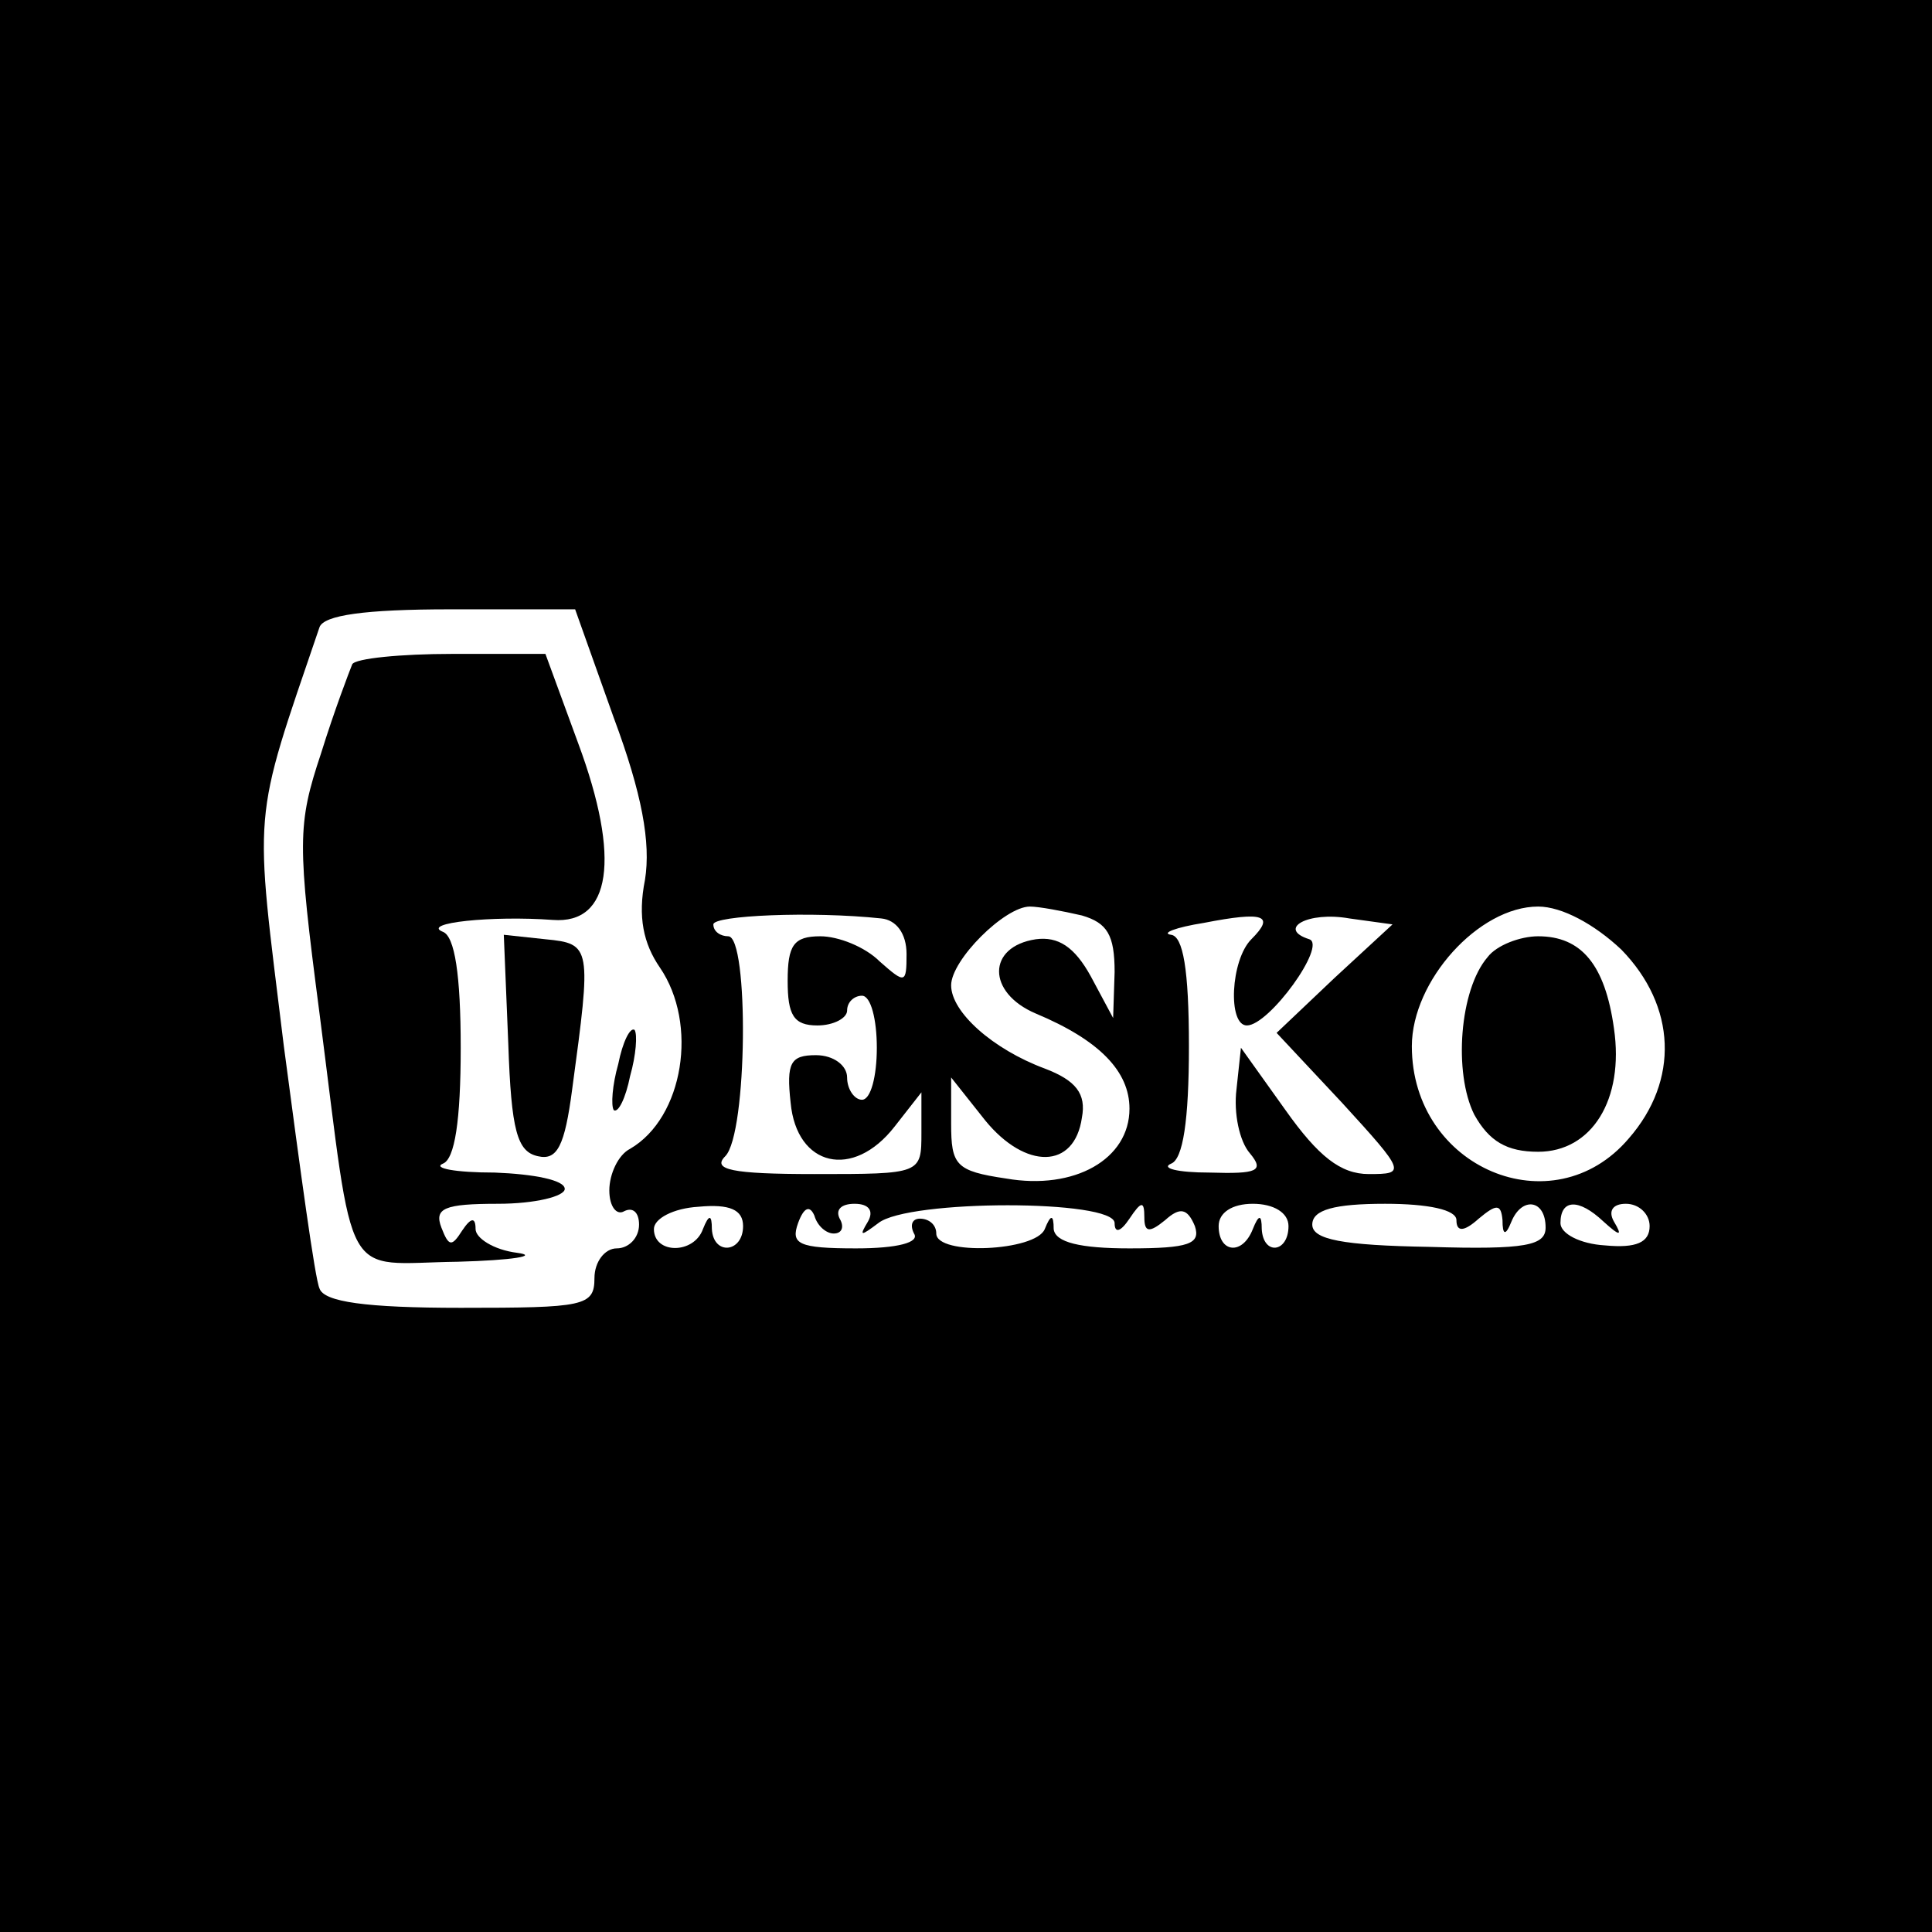 <?xml version="1.0" standalone="no"?>
<!DOCTYPE svg PUBLIC "-//W3C//DTD SVG 20010904//EN"
 "http://www.w3.org/TR/2001/REC-SVG-20010904/DTD/svg10.dtd">
<svg version="1.0" xmlns="http://www.w3.org/2000/svg"
 width="130pt" height="130pt" viewBox="0 0 130 130"
 preserveAspectRatio="xMidYMid meet">
<g transform="translate(0,130) scale(0.1,-0.1)"
fill="#000000" stroke="none">
<path d="M0 650 l0 -650 650 0 650 0 0 650 0 650 -650 0 -650 0 0 -650z m413
167 c19 -51 25 -84 21 -109 -5 -25 -1 -43 10 -59 26 -38 16 -101 -20 -122 -8
-4 -14 -17 -14 -28 0 -11 5 -17 10 -14 6 3 10 -1 10 -9 0 -9 -7 -16 -15 -16
-8 0 -15 -9 -15 -20 0 -19 -7 -20 -90 -20 -64 0 -92 4 -95 13 -3 6 -13 80 -24
163 -20 164 -22 147 24 282 3 8 30 12 88 12 l84 0 26 -73z m180 -135 c10 -1
17 -10 17 -24 0 -20 -1 -20 -18 -5 -10 10 -28 17 -40 17 -18 0 -22 -6 -22 -30
0 -23 4 -30 20 -30 11 0 20 5 20 10 0 6 5 10 10 10 6 0 10 -16 10 -35 0 -19
-4 -35 -10 -35 -5 0 -10 7 -10 15 0 8 -9 15 -21 15 -17 0 -20 -5 -17 -32 4
-43 42 -52 70 -16 l18 23 0 -27 c0 -28 0 -28 -72 -28 -56 0 -69 3 -60 12 15
15 16 148 2 148 -5 0 -10 3 -10 8 0 6 66 9 113 4z m135 2 c17 -5 22 -13 22
-38 l-1 -31 -15 28 c-11 20 -22 27 -37 25 -33 -5 -33 -36 0 -50 43 -18 63 -39
63 -64 0 -34 -37 -55 -83 -47 -34 5 -37 9 -37 37 l0 31 23 -29 c27 -33 60 -33
65 2 3 16 -4 25 -25 33 -35 13 -63 38 -63 56 0 17 36 53 53 53 6 0 22 -3 35
-6z m114 -16 c-14 -14 -16 -58 -3 -58 15 0 54 54 42 58 -22 7 -1 19 27 14 l29
-4 -39 -36 -39 -37 44 -47 c43 -47 43 -48 18 -48 -19 0 -34 12 -56 43 l-30 42
-3 -28 c-2 -16 2 -35 9 -43 10 -12 5 -14 -27 -13 -22 0 -33 3 -26 6 8 3 12 29
12 79 0 52 -4 74 -12 75 -7 1 3 5 22 8 41 8 48 5 32 -11z m249 -7 c37 -38 39
-88 5 -127 -51 -60 -146 -20 -146 62 0 44 45 94 85 94 16 0 38 -12 56 -29z
m-591 -186 c0 -18 -20 -20 -21 -2 0 10 -2 10 -6 0 -6 -17 -33 -17 -33 0 0 7
13 14 30 15 21 2 30 -2 30 -13z m61 -5 c6 0 7 5 4 10 -3 6 1 10 10 10 10 0 13
-5 9 -12 -6 -10 -5 -10 7 -1 20 16 159 16 159 0 0 -7 4 -6 10 3 8 12 10 12 10
1 0 -10 3 -11 14 -2 10 9 15 8 20 -4 4 -12 -4 -15 -44 -15 -33 0 -50 4 -51 13
0 10 -2 10 -6 0 -6 -15 -73 -18 -73 -3 0 6 -5 10 -11 10 -5 0 -7 -4 -4 -10 4
-6 -11 -10 -39 -10 -39 0 -44 3 -39 17 4 11 8 12 11 5 2 -7 8 -12 13 -12z
m306 5 c0 -18 -17 -20 -18 -2 0 10 -2 10 -6 0 -7 -18 -23 -16 -23 2 0 9 9 15
23 15 14 0 24 -6 24 -15z m113 4 c0 -8 5 -8 15 1 12 10 15 10 16 -1 0 -10 2
-11 6 -1 7 17 23 15 23 -4 0 -12 -13 -15 -78 -13 -59 1 -79 5 -79 15 0 10 15
14 49 14 29 0 48 -4 48 -11z m99 -1 c11 -10 13 -10 7 0 -4 7 -1 12 8 12 9 0
16 -7 16 -15 0 -11 -9 -15 -30 -13 -17 1 -30 8 -30 15 0 16 12 17 29 1z"/>
<path d="M237 853 c-2 -5 -12 -31 -21 -60 -16 -48 -16 -60 -1 -175 24 -186 14
-168 93 -167 37 1 55 4 40 6 -16 2 -28 10 -28 16 0 8 -3 8 -9 -1 -7 -11 -9
-11 -14 2 -5 13 2 16 38 16 25 0 45 5 45 10 0 6 -21 10 -47 11 -27 0 -42 3
-35 6 8 3 12 29 12 78 0 49 -4 75 -12 78 -15 6 33 11 74 8 39 -3 46 41 17 119
l-22 60 -63 0 c-34 0 -65 -3 -67 -7z"/>
<path d="M342 598 c2 -59 6 -73 20 -76 13 -3 18 7 23 45 13 96 13 98 -18 101
l-28 3 3 -73z"/>
<path d="M416 584 c-4 -14 -5 -28 -3 -31 3 -2 8 8 11 23 4 14 5 28 3 31 -3 2
-8 -8 -11 -23z"/>
<path d="M1001 656 c-19 -22 -23 -78 -9 -106 10 -18 22 -25 43 -25 36 0 58 35
51 83 -6 43 -22 62 -51 62 -12 0 -28 -6 -34 -14z"/>
</g>
</svg>
